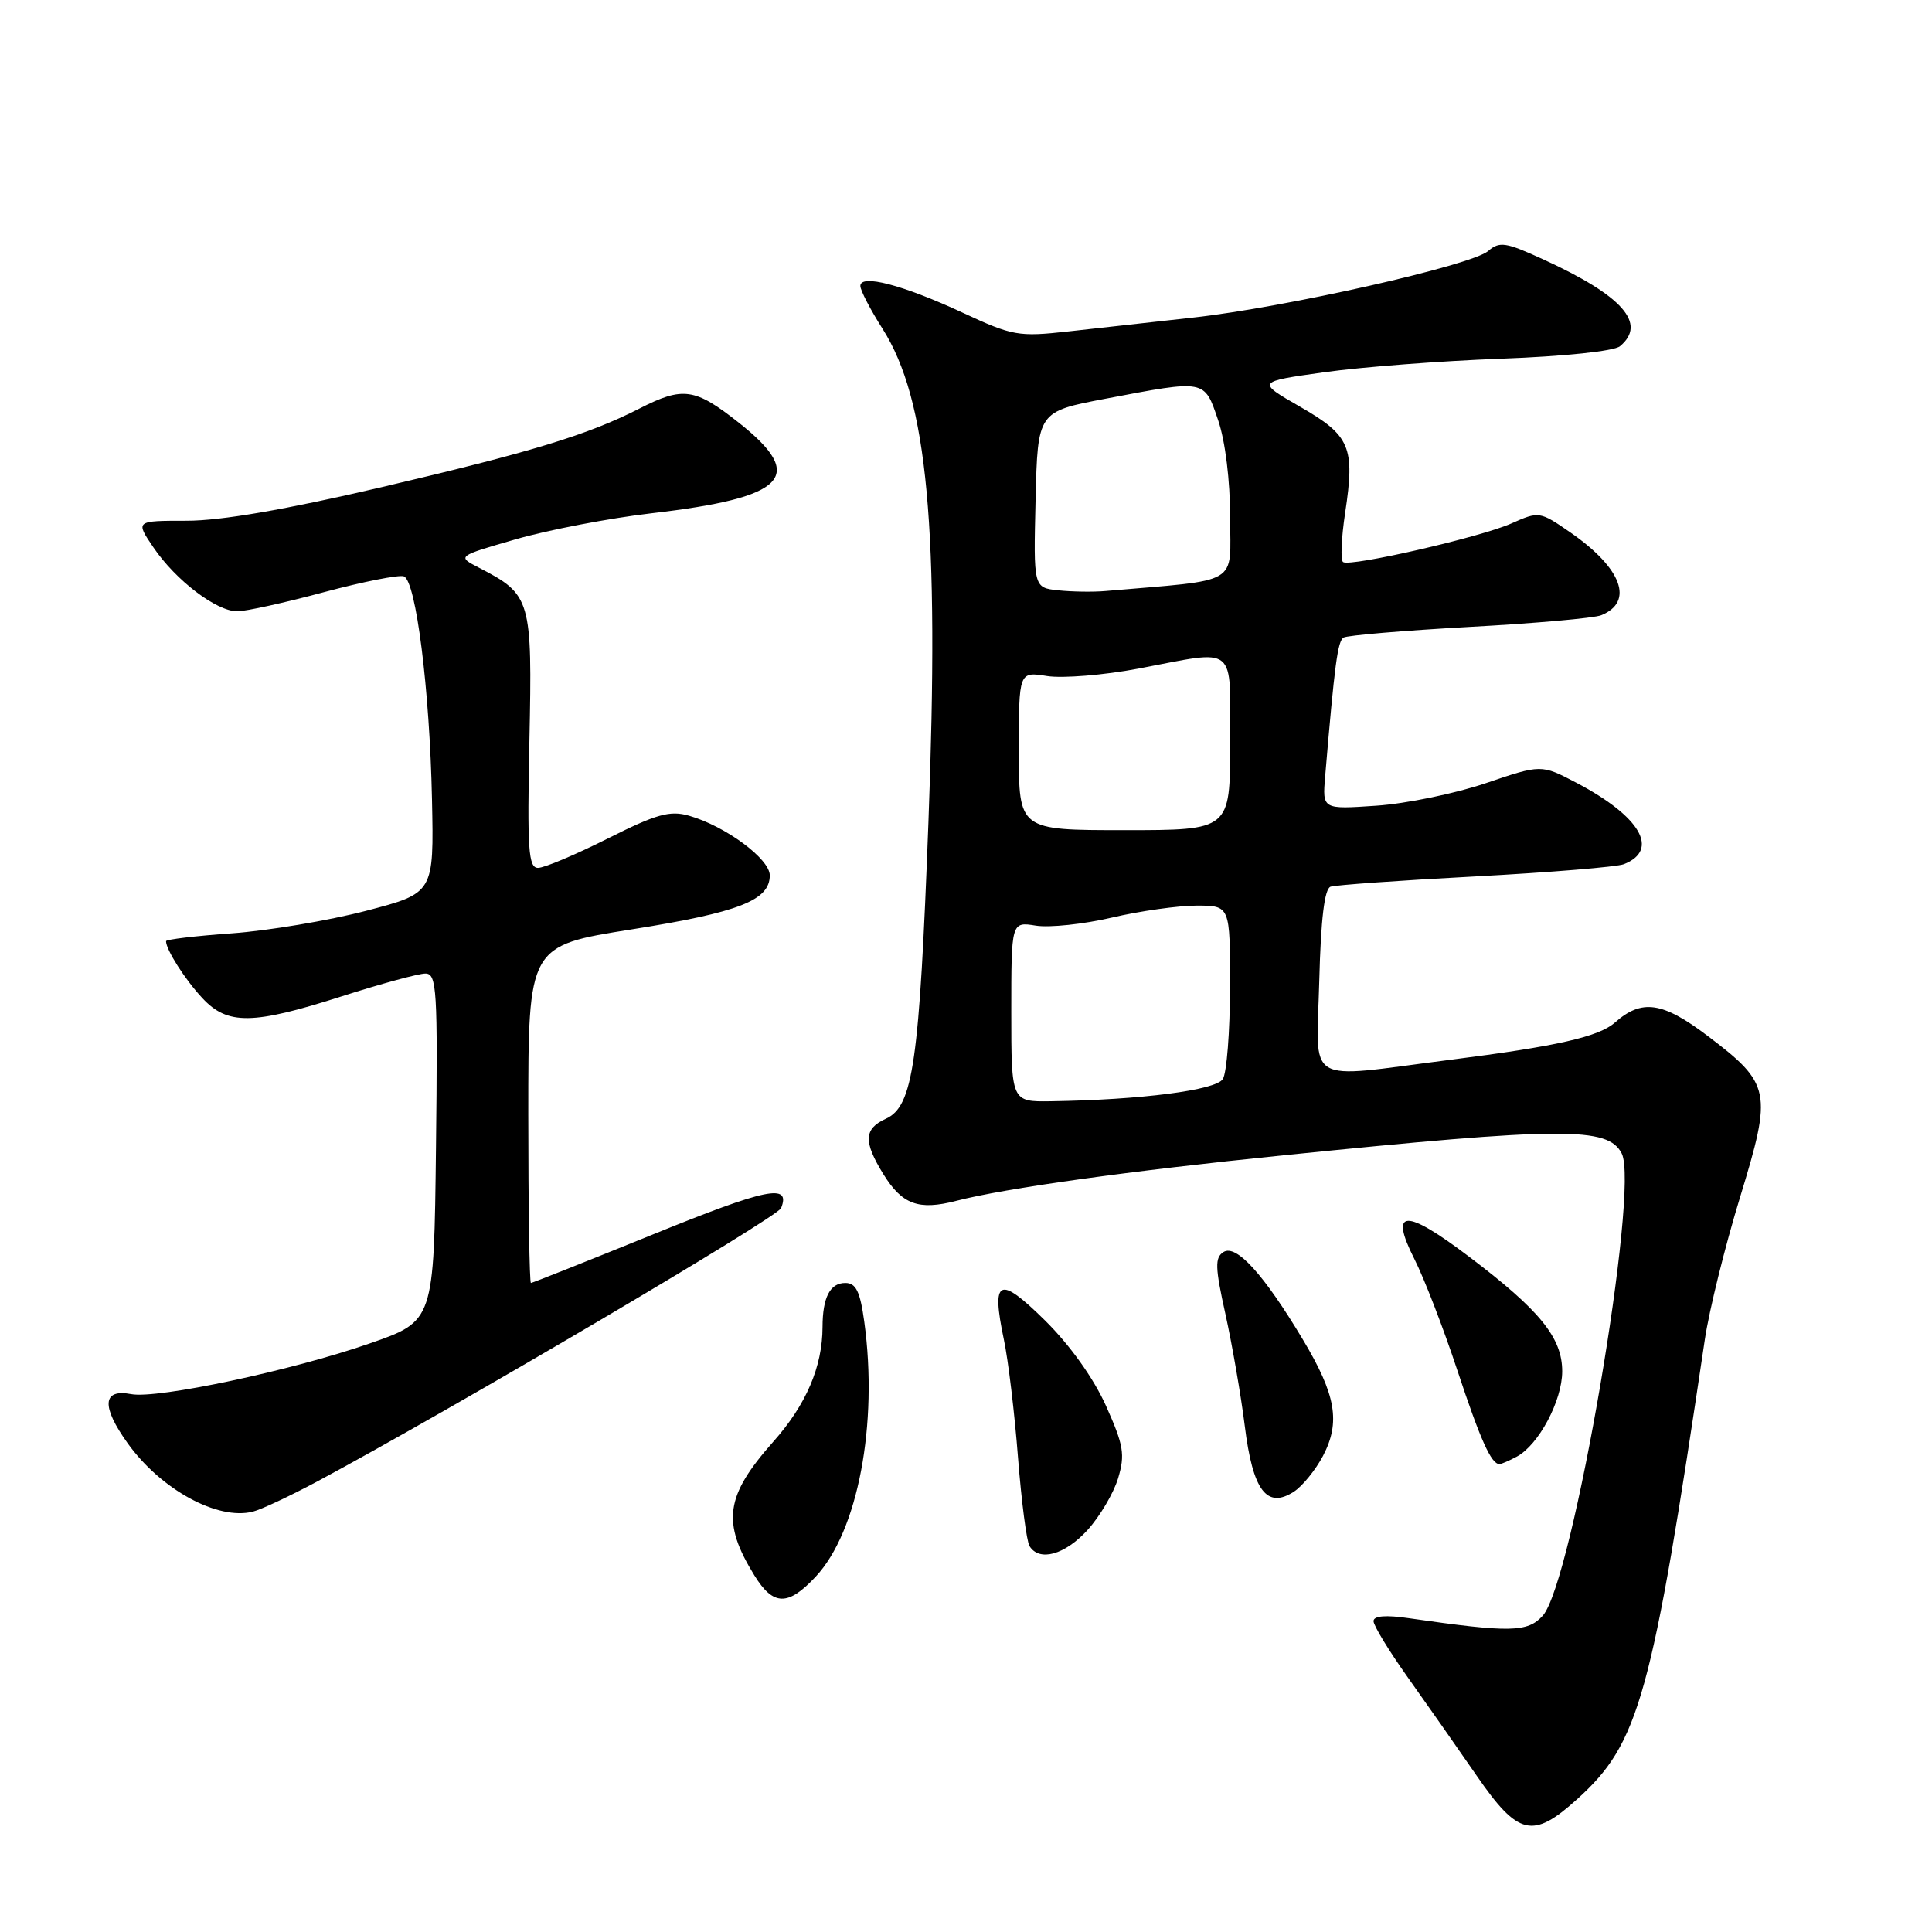 <?xml version="1.0" encoding="UTF-8" standalone="no"?>
<!DOCTYPE svg PUBLIC "-//W3C//DTD SVG 1.1//EN" "http://www.w3.org/Graphics/SVG/1.1/DTD/svg11.dtd" >
<svg xmlns="http://www.w3.org/2000/svg" xmlns:xlink="http://www.w3.org/1999/xlink" version="1.1" viewBox="0 0 256 256">
 <g >
 <path fill="currentColor"
d=" M 208.99 238.39 C 217.19 230.98 218.84 225.04 225.90 177.49 C 226.47 173.64 228.57 165.16 230.56 158.66 C 234.87 144.57 234.67 143.62 226.19 137.20 C 220.28 132.74 217.54 132.35 214.00 135.48 C 211.86 137.38 206.28 138.64 192.16 140.43 C 172.56 142.92 174.45 144.06 174.81 129.95 C 175.02 121.76 175.50 117.76 176.31 117.49 C 176.96 117.27 185.60 116.65 195.50 116.13 C 205.40 115.60 214.25 114.87 215.17 114.51 C 219.96 112.62 217.36 108.17 208.86 103.71 C 204.22 101.28 204.22 101.28 196.86 103.78 C 192.81 105.15 186.29 106.50 182.36 106.76 C 175.22 107.25 175.22 107.25 175.59 102.87 C 176.85 87.92 177.25 84.97 178.03 84.48 C 178.51 84.19 186.01 83.55 194.70 83.07 C 203.39 82.60 211.25 81.90 212.17 81.52 C 216.56 79.74 214.90 75.28 208.11 70.57 C 204.02 67.74 203.93 67.73 200.24 69.37 C 196.12 71.19 179.01 75.12 177.97 74.48 C 177.61 74.26 177.73 71.31 178.24 67.94 C 179.56 59.22 178.92 57.72 172.26 53.89 C 166.50 50.58 166.50 50.58 175.50 49.32 C 180.45 48.63 190.98 47.82 198.90 47.53 C 207.27 47.22 213.86 46.53 214.65 45.88 C 218.27 42.88 215.00 39.18 204.49 34.37 C 199.52 32.09 198.69 31.96 197.19 33.26 C 194.98 35.17 170.33 40.73 158.09 42.08 C 152.82 42.66 145.36 43.49 141.53 43.92 C 134.95 44.65 134.17 44.51 127.53 41.42 C 119.63 37.75 114.00 36.28 114.00 37.89 C 114.00 38.46 115.32 41.02 116.94 43.56 C 122.93 53.01 124.49 69.84 123.02 109.00 C 121.82 140.84 121.00 146.59 117.38 148.24 C 114.46 149.57 114.39 151.27 117.05 155.58 C 119.54 159.61 121.72 160.41 126.70 159.12 C 133.19 157.44 149.67 155.15 170.00 153.09 C 207.13 149.32 213.05 149.29 214.88 152.83 C 217.30 157.51 208.38 209.71 204.42 214.09 C 202.41 216.31 200.09 216.35 186.75 214.43 C 183.63 213.97 182.00 214.10 182.00 214.81 C 182.00 215.39 184.02 218.71 186.49 222.19 C 188.96 225.66 193.08 231.54 195.64 235.25 C 201.17 243.27 203.09 243.72 208.99 238.39 Z  M 108.09 208.91 C 113.68 202.92 116.38 188.71 114.52 175.13 C 113.97 171.12 113.42 170.00 112.01 170.00 C 109.99 170.00 109.00 171.90 108.99 175.83 C 108.98 181.10 106.82 186.14 102.46 191.04 C 96.10 198.21 95.61 201.69 99.96 208.75 C 102.47 212.81 104.41 212.85 108.09 208.91 Z  M 144.09 202.75 C 145.72 200.96 147.55 197.87 148.15 195.89 C 149.10 192.73 148.89 191.51 146.55 186.28 C 144.89 182.60 141.78 178.24 138.47 174.97 C 132.36 168.94 131.32 169.43 133.02 177.51 C 133.60 180.25 134.44 187.28 134.89 193.12 C 135.35 198.96 136.03 204.24 136.42 204.87 C 137.71 206.96 141.09 206.03 144.09 202.75 Z  M 42.00 196.32 C 59.71 186.84 103.00 161.33 103.50 160.08 C 104.82 156.78 101.62 157.43 86.59 163.54 C 77.85 167.09 70.54 170.00 70.35 170.00 C 70.16 170.00 70.00 159.95 70.00 147.66 C 70.00 125.32 70.00 125.32 83.69 123.15 C 97.94 120.89 102.00 119.30 102.00 115.99 C 102.00 113.81 96.14 109.47 91.31 108.09 C 88.77 107.36 87.01 107.85 80.53 111.11 C 76.27 113.25 72.12 115.00 71.29 115.00 C 70.01 115.00 69.85 112.59 70.15 98.11 C 70.54 79.41 70.36 78.79 63.52 75.25 C 60.53 73.71 60.53 73.71 68.36 71.45 C 72.67 70.21 80.75 68.66 86.33 68.01 C 104.24 65.93 106.92 63.15 97.91 56.02 C 92.08 51.41 90.51 51.19 84.76 54.12 C 77.89 57.63 70.46 59.89 50.53 64.56 C 37.86 67.52 29.30 69.00 24.75 69.00 C 17.93 69.00 17.93 69.00 20.34 72.55 C 23.30 76.91 28.68 81.00 31.44 81.00 C 32.57 81.00 37.75 79.86 42.94 78.46 C 48.14 77.07 52.90 76.13 53.52 76.37 C 55.12 76.99 56.94 91.36 57.24 105.92 C 57.50 118.34 57.50 118.34 48.50 120.69 C 43.55 121.98 35.56 123.32 30.75 123.67 C 25.94 124.01 22.00 124.48 22.00 124.71 C 22.00 125.85 24.52 129.80 26.81 132.25 C 30.16 135.85 33.47 135.80 45.34 132.00 C 50.49 130.35 55.46 129.00 56.37 129.00 C 57.88 129.00 58.01 131.10 57.77 152.03 C 57.50 175.06 57.50 175.06 49.00 178.01 C 38.67 181.61 20.84 185.39 17.38 184.73 C 13.56 184.00 13.40 186.34 16.93 191.26 C 21.33 197.38 28.84 201.48 33.50 200.30 C 34.60 200.03 38.42 198.23 42.00 196.32 Z  M 175.30 192.92 C 177.65 188.44 177.03 184.83 172.62 177.47 C 167.47 168.87 163.81 164.83 162.12 165.90 C 160.96 166.64 161.00 167.93 162.38 174.14 C 163.27 178.19 164.43 184.86 164.94 188.96 C 166.00 197.50 167.85 199.98 171.44 197.66 C 172.57 196.93 174.31 194.79 175.30 192.92 Z  M 200.98 193.01 C 203.88 191.46 207.00 185.60 207.00 181.71 C 207.00 177.25 204.04 173.61 194.65 166.51 C 186.16 160.08 184.05 160.18 187.42 166.84 C 188.72 169.41 191.26 176.00 193.08 181.50 C 196.16 190.80 197.59 194.00 198.69 194.00 C 198.93 194.00 199.96 193.56 200.98 193.01 Z  M 134.00 134.06 C 134.00 122.13 134.00 122.13 137.25 122.65 C 139.04 122.94 143.57 122.46 147.31 121.59 C 151.06 120.71 156.12 120.00 158.56 120.00 C 163.00 120.00 163.00 120.00 162.98 130.75 C 162.98 136.66 162.55 142.17 162.03 142.98 C 161.10 144.46 151.17 145.74 139.25 145.92 C 134.00 146.00 134.00 146.00 134.00 134.06 Z  M 135.00 99.49 C 135.00 88.98 135.00 88.98 138.75 89.58 C 140.81 89.90 146.26 89.46 150.86 88.59 C 164.09 86.08 163.00 85.19 163.00 98.50 C 163.00 110.00 163.00 110.00 149.00 110.00 C 135.00 110.00 135.00 110.00 135.00 99.49 Z  M 140.22 78.22 C 136.94 77.87 136.94 77.87 137.22 66.20 C 137.50 54.54 137.50 54.54 146.50 52.83 C 159.81 50.30 159.56 50.25 161.41 55.68 C 162.36 58.47 163.00 63.68 163.00 68.60 C 163.00 77.68 164.57 76.75 146.50 78.31 C 144.85 78.46 142.02 78.41 140.22 78.22 Z "/>
</g>
</svg>